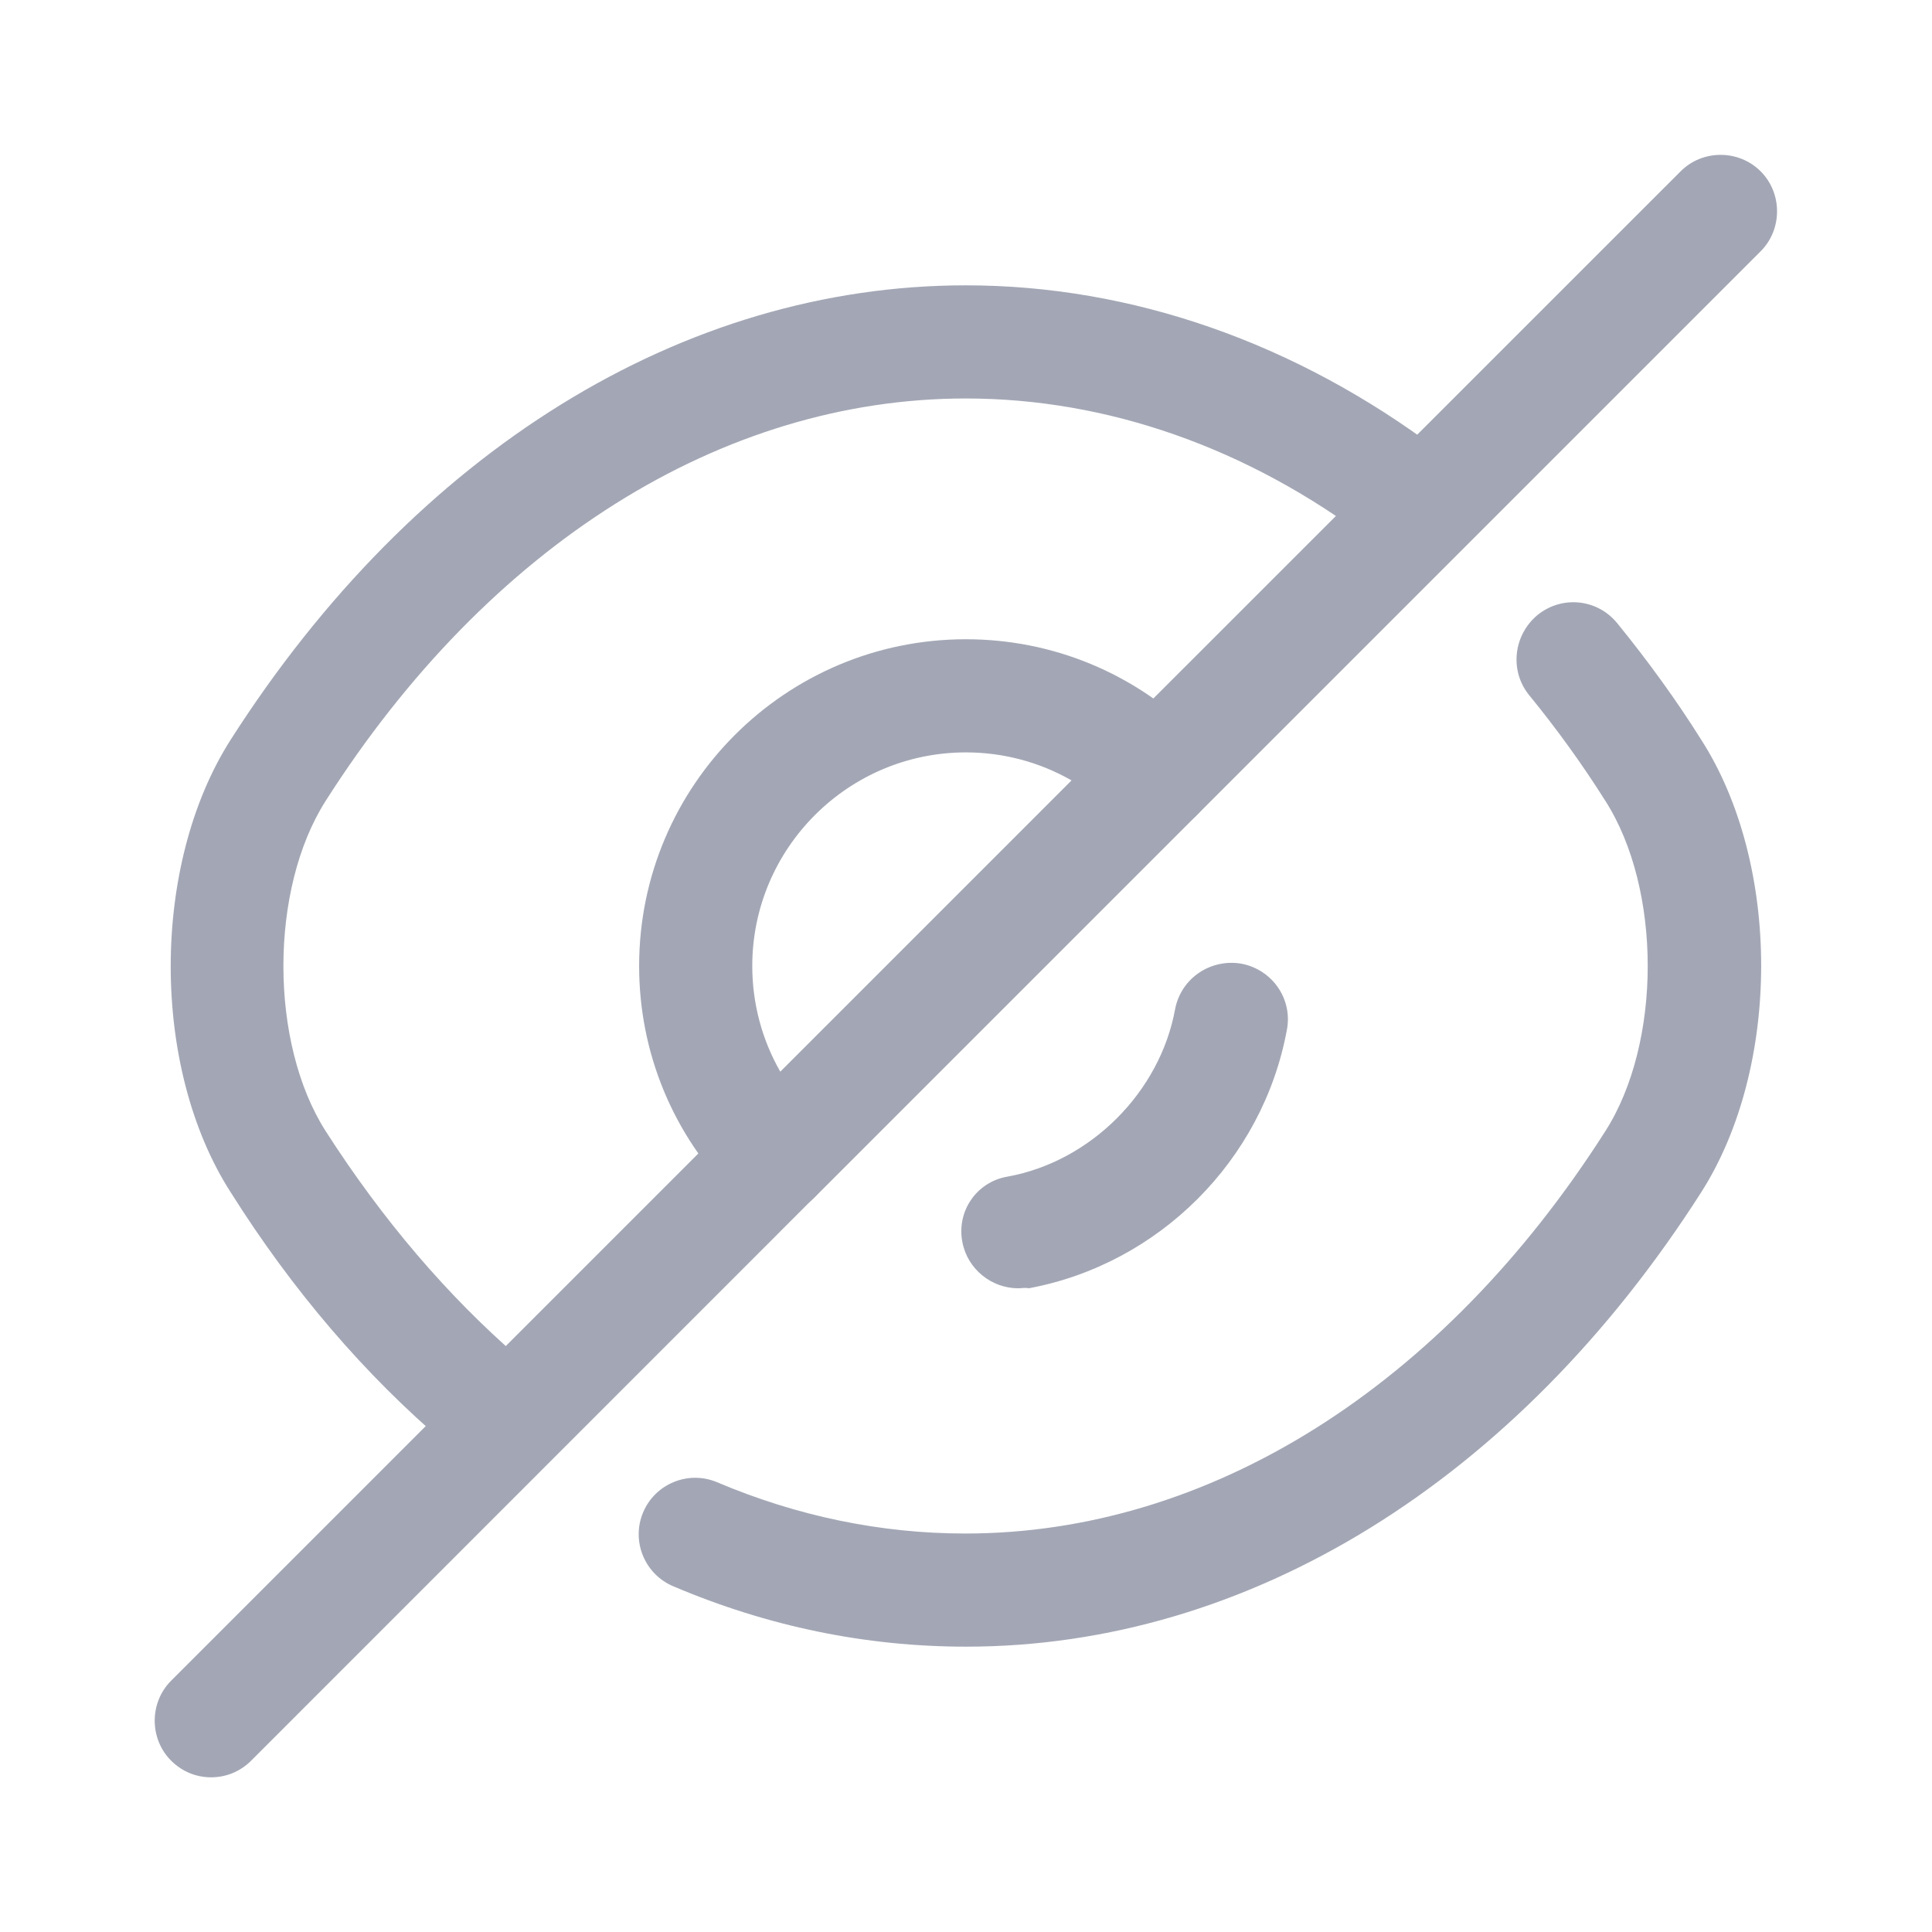 <svg width="16" height="16" viewBox="0 0 16 16" fill="none" xmlns="http://www.w3.org/2000/svg">
<path d="M6.418 10.05C6.299 10.05 6.18 10.006 6.087 9.913C5.574 9.4 5.293 8.719 5.293 8C5.293 6.506 6.505 5.294 7.999 5.294C8.718 5.294 9.399 5.575 9.912 6.088C9.999 6.175 10.049 6.294 10.049 6.419C10.049 6.544 9.999 6.663 9.912 6.75L6.749 9.913C6.655 10.006 6.537 10.05 6.418 10.05ZM7.999 6.231C7.024 6.231 6.23 7.025 6.23 8C6.23 8.313 6.312 8.613 6.462 8.875L8.874 6.463C8.612 6.313 8.312 6.231 7.999 6.231Z" fill="#A3A7B5"/>
<path d="M3.998 12.069C3.892 12.069 3.78 12.031 3.692 11.956C3.023 11.387 2.423 10.688 1.911 9.875C1.248 8.844 1.248 7.163 1.911 6.125C3.436 3.738 5.655 2.363 7.998 2.363C9.373 2.363 10.73 2.838 11.917 3.731C12.123 3.888 12.167 4.181 12.011 4.388C11.855 4.594 11.561 4.638 11.355 4.481C10.33 3.706 9.167 3.3 7.998 3.3C5.98 3.3 4.048 4.513 2.698 6.631C2.23 7.363 2.23 8.638 2.698 9.369C3.167 10.1 3.705 10.731 4.298 11.244C4.492 11.412 4.517 11.706 4.348 11.906C4.261 12.012 4.13 12.069 3.998 12.069Z" fill="#A3A7B5"/>
<path d="M8.001 13.637C7.169 13.637 6.357 13.469 5.576 13.137C5.338 13.037 5.226 12.762 5.326 12.525C5.426 12.287 5.701 12.175 5.938 12.275C6.601 12.556 7.294 12.7 7.994 12.7C10.013 12.7 11.944 11.487 13.294 9.369C13.763 8.637 13.763 7.362 13.294 6.631C13.101 6.325 12.888 6.031 12.663 5.756C12.501 5.556 12.532 5.262 12.732 5.094C12.932 4.931 13.226 4.956 13.394 5.162C13.638 5.462 13.876 5.787 14.088 6.125C14.751 7.156 14.751 8.837 14.088 9.875C12.563 12.262 10.344 13.637 8.001 13.637Z" fill="#A3A7B5"/>
<path d="M8.432 10.669C8.213 10.669 8.013 10.512 7.97 10.287C7.92 10.031 8.088 9.787 8.345 9.744C9.032 9.619 9.607 9.044 9.732 8.356C9.782 8.1 10.026 7.937 10.282 7.981C10.539 8.031 10.707 8.275 10.657 8.531C10.457 9.612 9.595 10.469 8.52 10.669C8.488 10.662 8.463 10.669 8.432 10.669Z" fill="#A3A7B5"/>
<path d="M1.748 14.719C1.63 14.719 1.511 14.675 1.417 14.581C1.236 14.4 1.236 14.1 1.417 13.919L6.086 9.25C6.267 9.069 6.567 9.069 6.748 9.25C6.93 9.431 6.93 9.731 6.748 9.912L2.08 14.581C1.986 14.675 1.867 14.719 1.748 14.719Z" fill="#A3A7B5"/>
<path d="M9.58 6.887C9.462 6.887 9.343 6.844 9.249 6.75C9.068 6.569 9.068 6.269 9.249 6.087L13.918 1.419C14.099 1.237 14.399 1.237 14.581 1.419C14.762 1.6 14.762 1.9 14.581 2.081L9.912 6.75C9.818 6.844 9.699 6.887 9.58 6.887Z" fill="#A3A7B5"/>
</svg>

